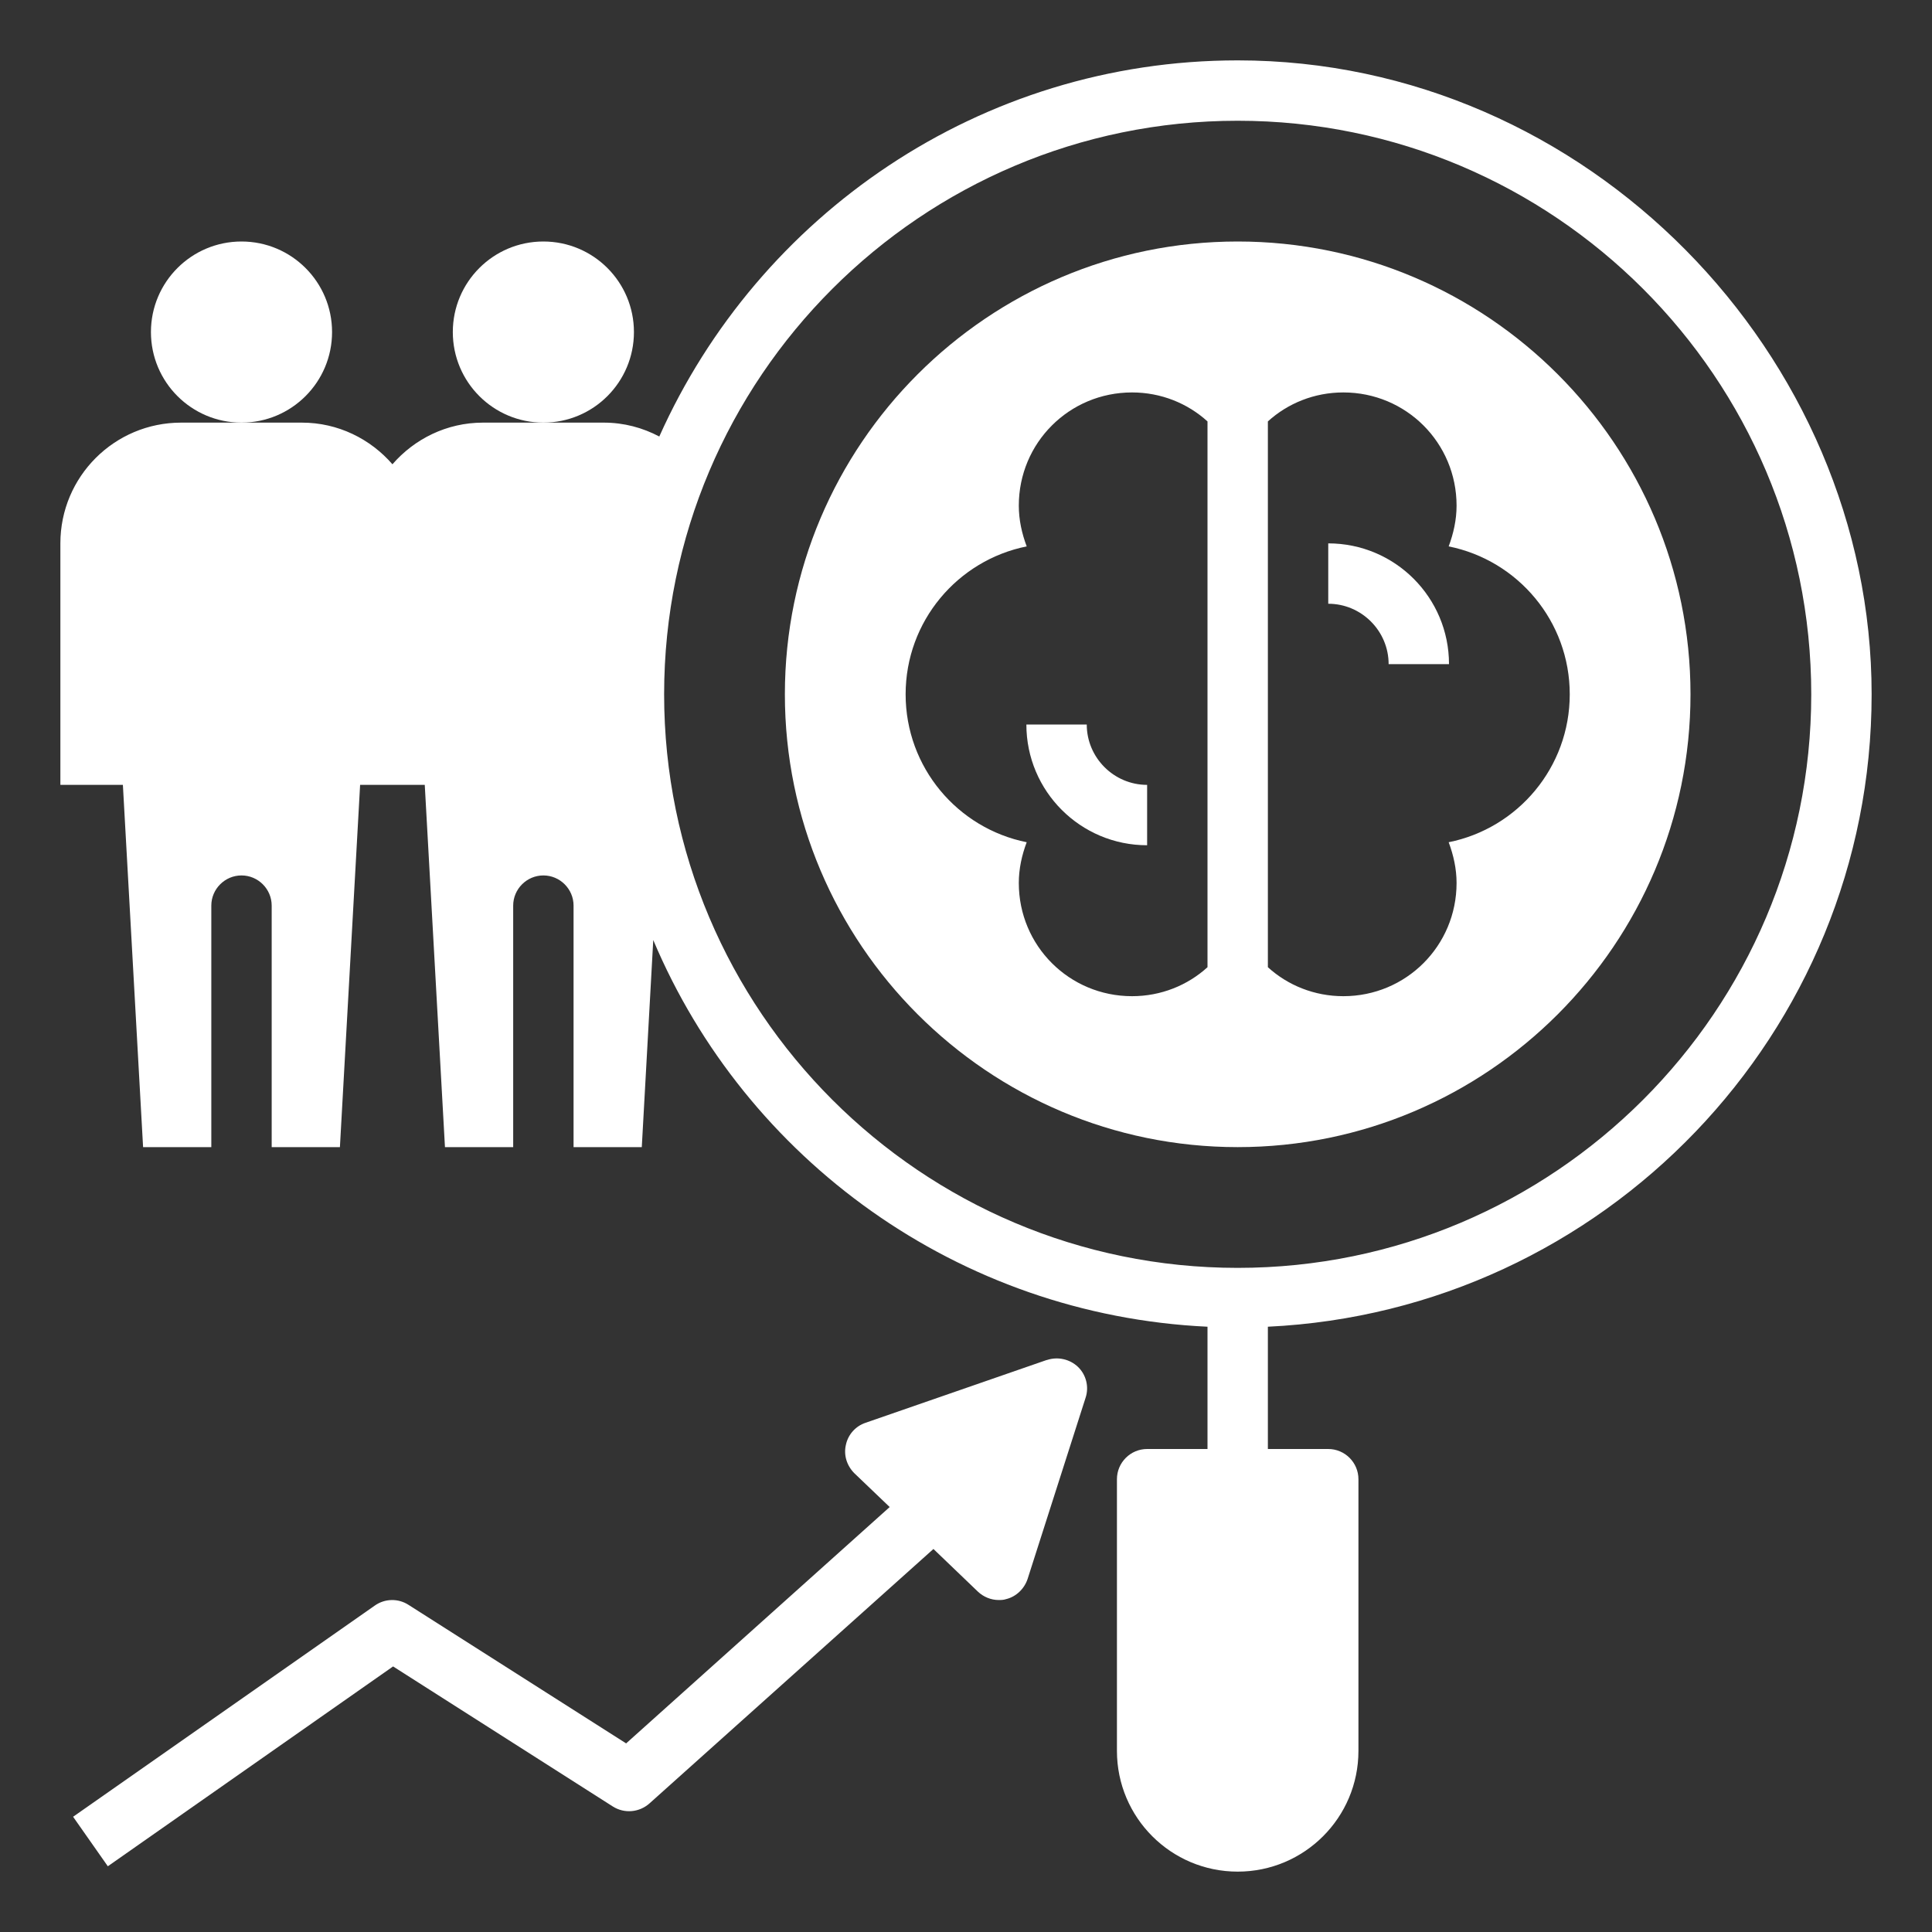 <svg width="48" height="48" viewBox="0 0 48 48" fill="none" xmlns="http://www.w3.org/2000/svg">
<rect x="0" y="0" width="48" height="48" fill="#333333" stroke="none"/>
<path d="M6 10.5C7.243 10.5 8.25 9.493 8.25 8.25C8.25 7.007 7.243 6 6 6C4.757 6 3.75 7.007 3.75 8.25C3.75 9.493 4.757 10.5 6 10.5Z" fill="white"/>
<path d="M13.5 10.5C14.743 10.5 15.75 9.493 15.75 8.25C15.75 7.007 14.743 6 13.5 6C12.257 6 11.25 7.007 11.25 8.25C11.25 9.493 12.257 10.5 13.5 10.5Z" fill="white"/>
<path d="M26.004 33.789L21.504 35.349C21.256 35.432 21.069 35.642 21.016 35.897C20.956 36.152 21.039 36.414 21.226 36.602L22.104 37.442L15.556 43.314L10.149 39.872C9.894 39.707 9.564 39.714 9.316 39.887L1.816 45.137L2.679 46.367L9.766 41.402L15.226 44.882C15.511 45.062 15.879 45.032 16.134 44.807L23.191 38.484L24.294 39.542C24.436 39.677 24.624 39.752 24.811 39.752C24.871 39.752 24.931 39.752 24.999 39.729C25.246 39.669 25.449 39.474 25.531 39.227L26.971 34.727C27.061 34.457 26.986 34.157 26.784 33.962C26.581 33.767 26.281 33.699 26.011 33.789H26.004Z" fill="white"/>
<path d="M30.75 1.5C24.345 1.5 18.84 5.348 16.38 10.845C15.967 10.627 15.502 10.5 15 10.5H12C11.1 10.5 10.297 10.905 9.75 11.535C9.203 10.905 8.4 10.5 7.5 10.5H4.5C2.842 10.5 1.5 11.842 1.5 13.5V19.5H3.053L3.555 28.5H5.25V22.5C5.25 22.087 5.588 21.75 6 21.75C6.412 21.75 6.75 22.087 6.75 22.5V28.5H8.445L8.947 19.5H10.553L11.055 28.5H12.75V22.5C12.75 22.087 13.088 21.75 13.5 21.75C13.912 21.75 14.25 22.087 14.25 22.5V28.5H15.945L16.23 23.355C18.525 28.8 23.805 32.67 30 32.962V36H28.5C28.087 36 27.75 36.337 27.75 36.75V43.5C27.75 45.157 29.093 46.5 30.75 46.5C32.407 46.5 33.75 45.157 33.75 43.5V36.75C33.75 36.337 33.413 36 33 36H31.5V32.962C39.833 32.565 46.5 25.68 46.5 17.25C46.5 8.82 39.435 1.5 30.75 1.5ZM30.75 31.5C22.89 31.5 16.5 25.11 16.5 17.25C16.5 9.39 22.89 3 30.75 3C38.61 3 45 9.39 45 17.25C45 25.11 38.61 31.5 30.75 31.5Z" fill="white"/>
<path d="M30.75 6C24.547 6 19.5 11.047 19.5 17.25C19.5 23.453 24.547 28.5 30.75 28.5C36.953 28.5 42 23.453 42 17.25C42 11.047 36.953 6 30.75 6ZM30 24.03C29.505 24.48 28.845 24.75 28.125 24.75C26.565 24.75 25.312 23.497 25.312 21.938C25.312 21.585 25.387 21.247 25.508 20.925C23.79 20.58 22.5 19.065 22.5 17.25C22.5 15.435 23.79 13.92 25.508 13.575C25.387 13.252 25.312 12.915 25.312 12.562C25.312 11.002 26.565 9.75 28.125 9.75C28.845 9.75 29.505 10.02 30 10.47V24.03ZM35.992 20.925C36.112 21.247 36.188 21.585 36.188 21.938C36.188 23.497 34.935 24.75 33.375 24.75C32.655 24.75 31.995 24.48 31.5 24.03V10.47C31.995 10.02 32.655 9.75 33.375 9.75C34.935 9.75 36.188 11.002 36.188 12.562C36.188 12.915 36.112 13.252 35.992 13.575C37.71 13.92 39 15.435 39 17.25C39 19.065 37.71 20.58 35.992 20.925Z" fill="white"/>
<path d="M33 13.5V15C33.825 15 34.5 15.675 34.5 16.5H36C36 14.842 34.657 13.5 33 13.5Z" fill="white"/>
<path d="M27 18H25.5C25.5 19.657 26.843 21 28.5 21V19.5C27.675 19.5 27 18.825 27 18Z" fill="white"/>
</svg>
